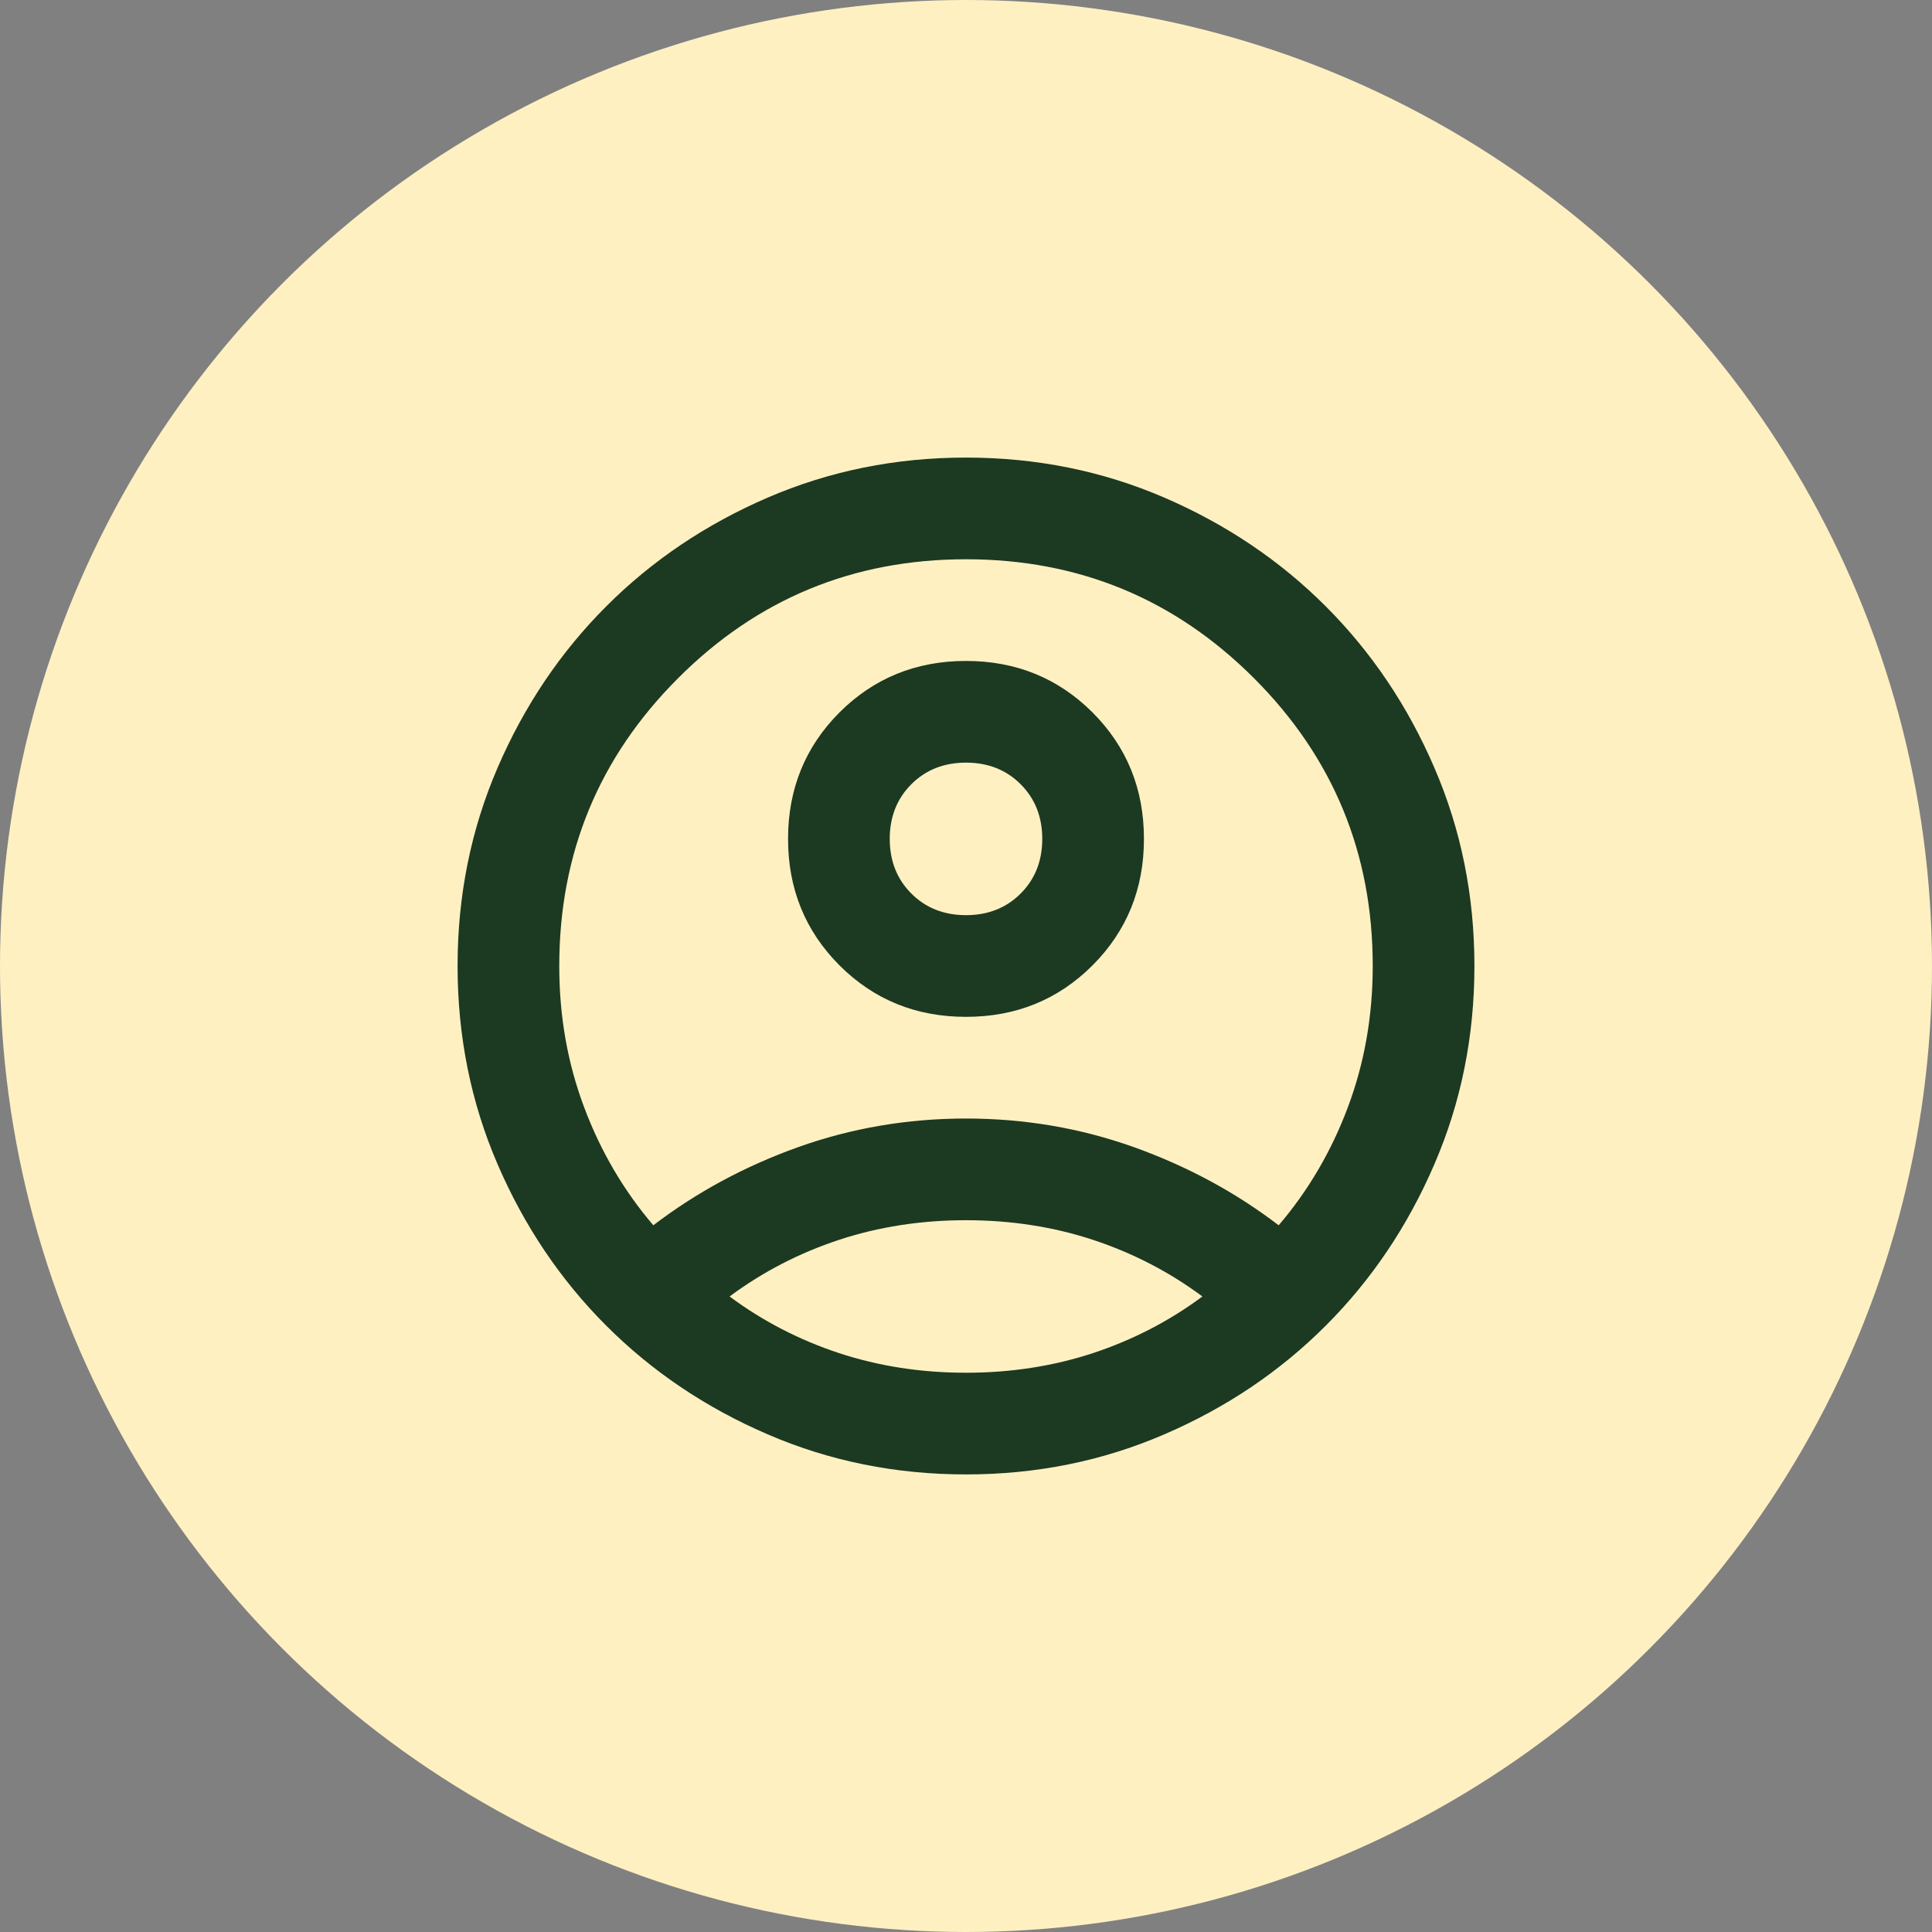 <svg width="38" height="38" viewBox="0 0 38 38" fill="none" xmlns="http://www.w3.org/2000/svg">
<rect x="0" y="0" width="38" height="38" fill="#808080" stroke="none"/>
<circle cx="19" cy="19" r="19" fill="#FFF0C2"/>
<mask id="mask0_26_2872" style="mask-type:alpha" maskUnits="userSpaceOnUse" x="7" y="7" width="24" height="24">
<rect x="7" y="7" width="24" height="24" fill="#D9D9D9"/>
</mask>
<g mask="url(#mask0_26_2872)">
<path d="M12.85 24.1C13.7 23.45 14.65 22.938 15.7 22.562C16.75 22.188 17.85 22 19 22C20.15 22 21.25 22.188 22.3 22.562C23.35 22.938 24.3 23.45 25.15 24.1C25.733 23.417 26.188 22.642 26.512 21.775C26.837 20.908 27 19.983 27 19C27 16.783 26.221 14.896 24.663 13.338C23.104 11.779 21.217 11 19 11C16.783 11 14.896 11.779 13.338 13.338C11.779 14.896 11 16.783 11 19C11 19.983 11.162 20.908 11.488 21.775C11.812 22.642 12.267 23.417 12.85 24.1ZM19 20C18.017 20 17.188 19.663 16.512 18.988C15.838 18.312 15.5 17.483 15.5 16.5C15.5 15.517 15.838 14.688 16.512 14.012C17.188 13.338 18.017 13 19 13C19.983 13 20.812 13.338 21.488 14.012C22.163 14.688 22.5 15.517 22.5 16.5C22.5 17.483 22.163 18.312 21.488 18.988C20.812 19.663 19.983 20 19 20ZM19 29C17.617 29 16.317 28.738 15.1 28.212C13.883 27.688 12.825 26.975 11.925 26.075C11.025 25.175 10.312 24.117 9.787 22.9C9.262 21.683 9 20.383 9 19C9 17.617 9.262 16.317 9.787 15.1C10.312 13.883 11.025 12.825 11.925 11.925C12.825 11.025 13.883 10.312 15.1 9.787C16.317 9.262 17.617 9 19 9C20.383 9 21.683 9.262 22.9 9.787C24.117 10.312 25.175 11.025 26.075 11.925C26.975 12.825 27.688 13.883 28.212 15.1C28.738 16.317 29 17.617 29 19C29 20.383 28.738 21.683 28.212 22.9C27.688 24.117 26.975 25.175 26.075 26.075C25.175 26.975 24.117 27.688 22.9 28.212C21.683 28.738 20.383 29 19 29ZM19 27C19.883 27 20.717 26.871 21.5 26.613C22.283 26.354 23 25.983 23.65 25.5C23 25.017 22.283 24.646 21.5 24.387C20.717 24.129 19.883 24 19 24C18.117 24 17.283 24.129 16.5 24.387C15.717 24.646 15 25.017 14.35 25.5C15 25.983 15.717 26.354 16.5 26.613C17.283 26.871 18.117 27 19 27ZM19 18C19.433 18 19.792 17.858 20.075 17.575C20.358 17.292 20.5 16.933 20.5 16.5C20.5 16.067 20.358 15.708 20.075 15.425C19.792 15.142 19.433 15 19 15C18.567 15 18.208 15.142 17.925 15.425C17.642 15.708 17.5 16.067 17.5 16.5C17.5 16.933 17.642 17.292 17.925 17.575C18.208 17.858 18.567 18 19 18Z" fill="#1C3922"/>
</g>
</svg>
